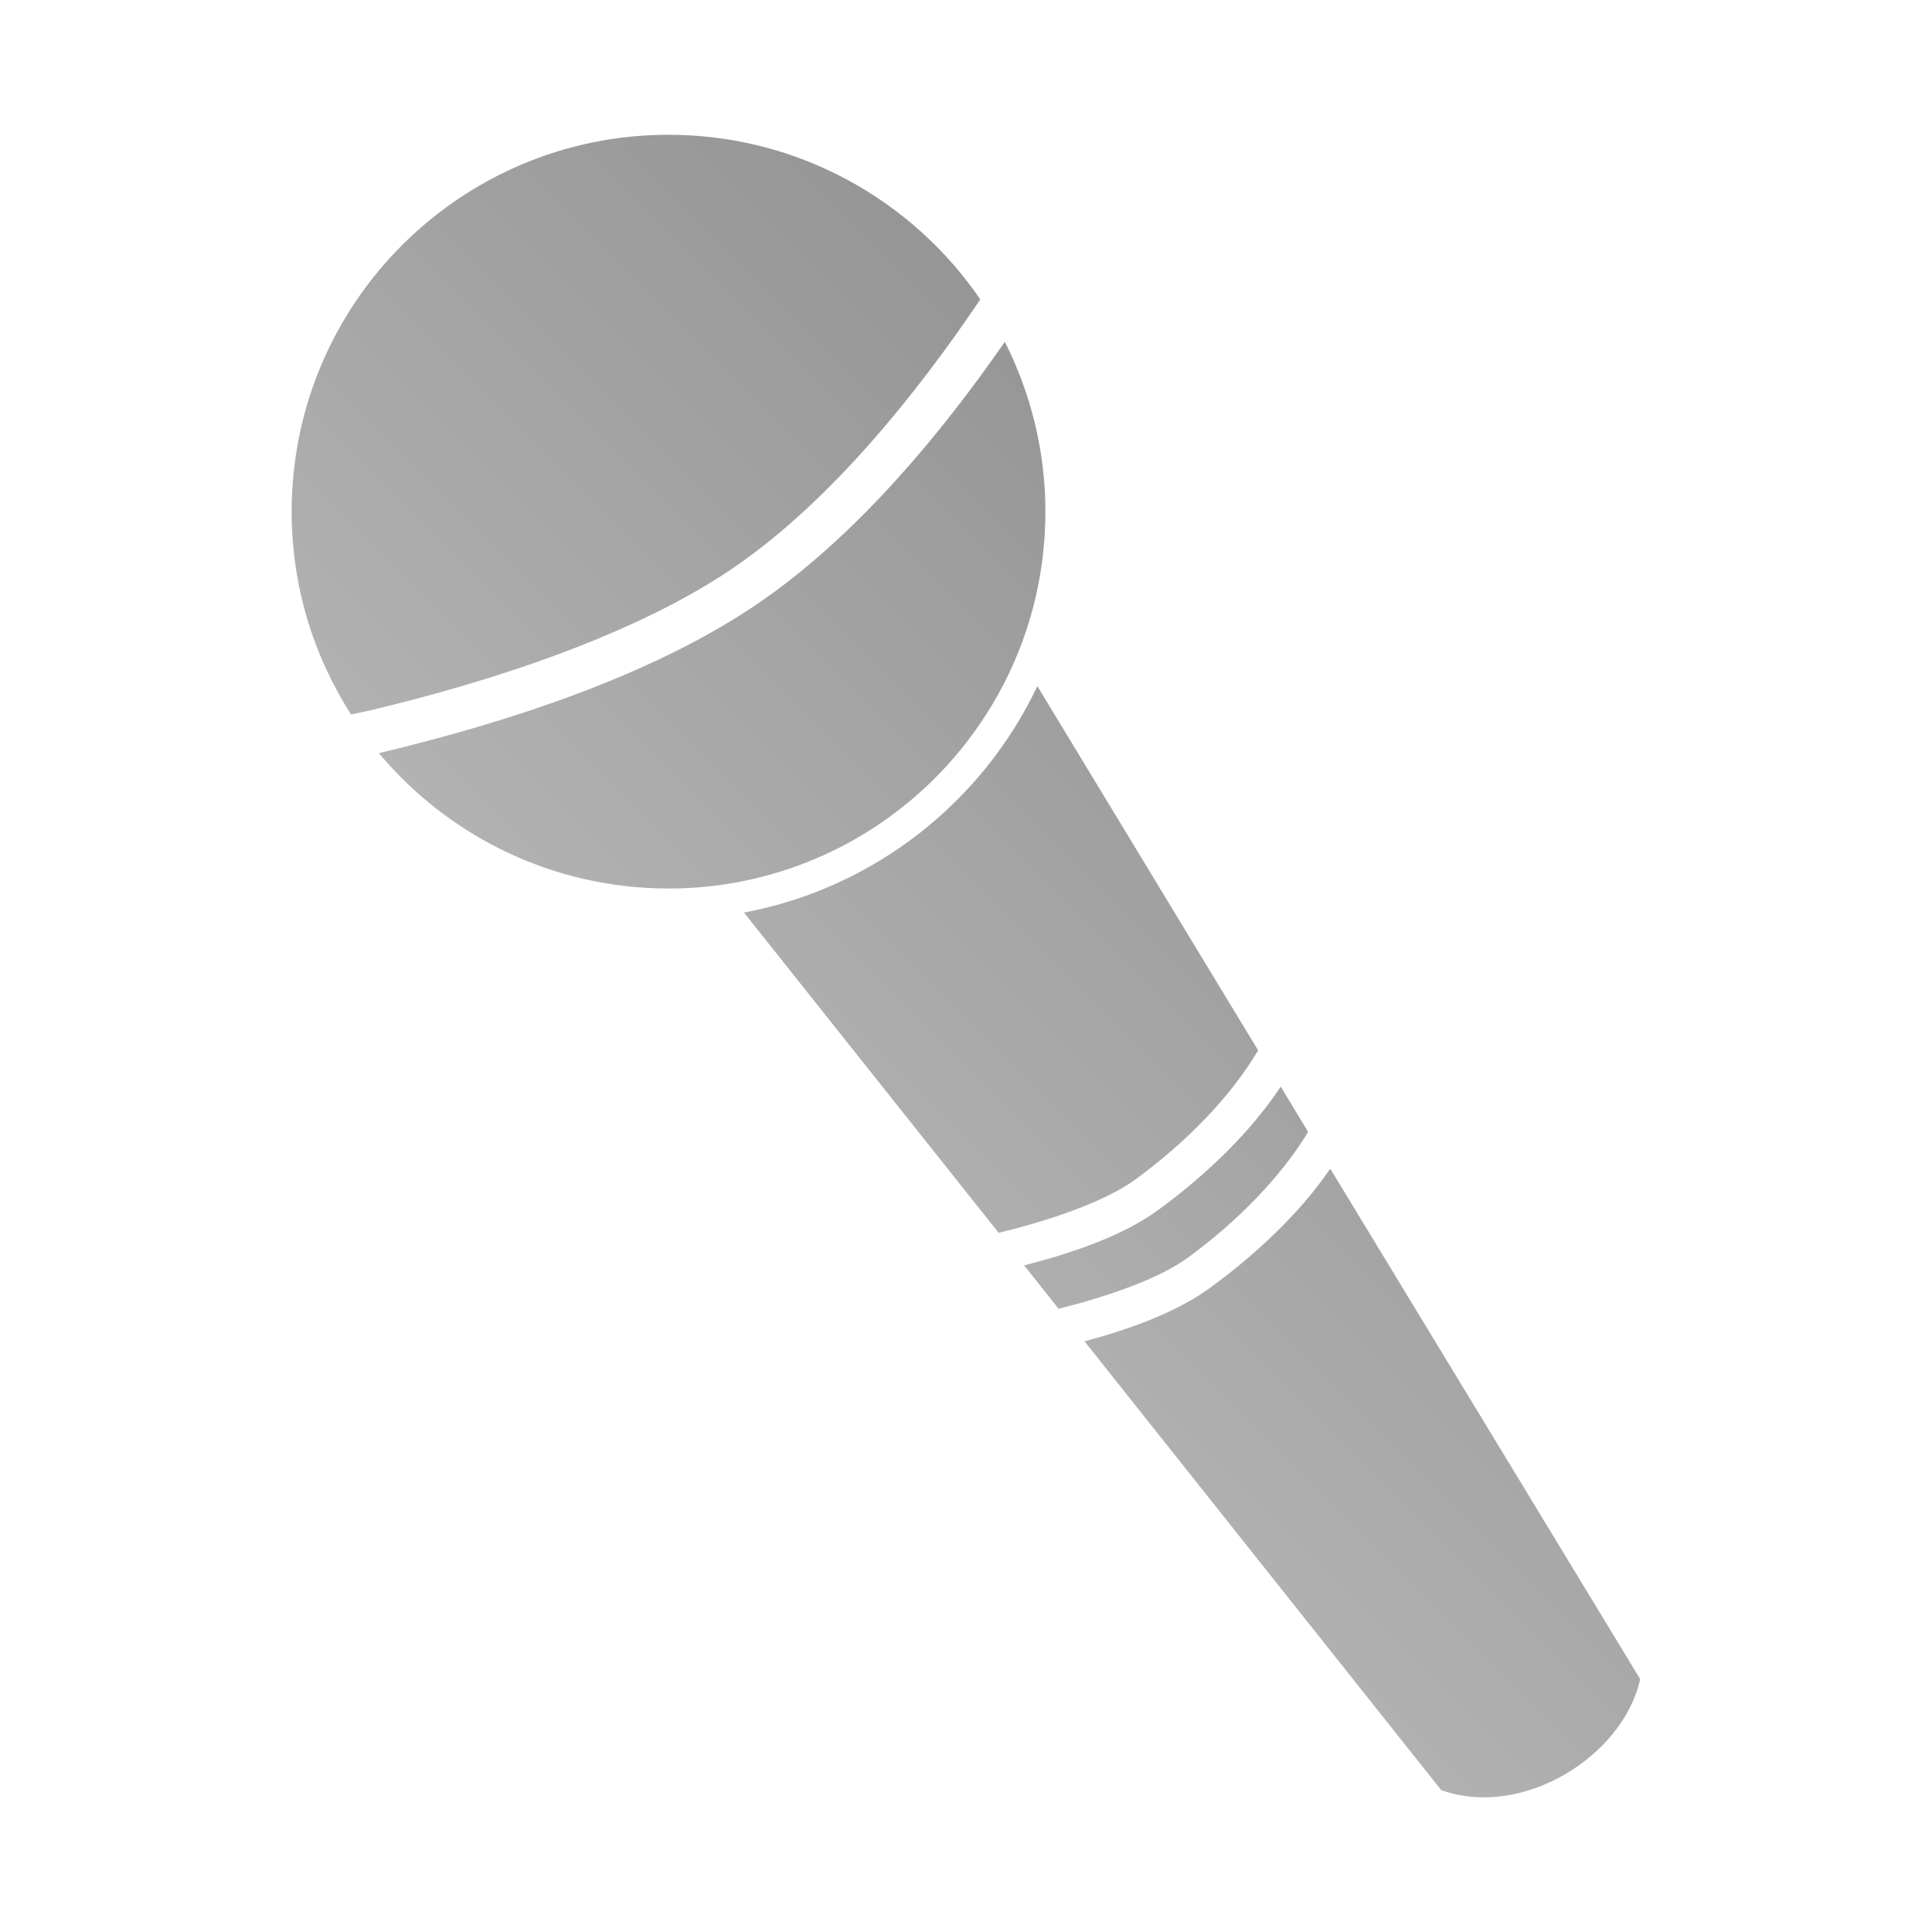 <?xml version="1.0" encoding="UTF-8" standalone="no"?>
<svg xmlns:dc="http://purl.org/dc/elements/1.1/"
     xmlns:cc="http://creativecommons.org/ns#"
     xmlns:rdf="http://www.w3.org/1999/02/22-rdf-syntax-ns#"
     xmlns:svg="http://www.w3.org/2000/svg"
     xmlns="http://www.w3.org/2000/svg"
     xmlns:xlink="http://www.w3.org/1999/xlink"
     width="128" height="128" version="1.1">
    <title>Clarity Icon</title>
    <desc>This icon is a part of Clarity icon theme for gtk</desc>
    <defs>
        <linearGradient x1="0" y1="128" x2="128" y2="0" id="gradient" gradientUnits="userSpaceOnUse">
            <stop id="start" style="stop-color:#dbdbdb;stop-opacity:1" offset="0" />
            <stop id="stop" style="stop-color:#757575;stop-opacity:1" offset="1" />
        </linearGradient>
    </defs>
    <path d="m 44.291,8.929 c -13.786,0 -24.969,11.183 -24.969,24.969 0,4.951 1.451,9.556 3.938,13.438 0.443,-0.101 0.858,-0.173 1.312,-0.281 8.012,-1.911 17.703,-5.039 24.25,-9.594 6.342,-4.412 11.981,-11.47 16.125,-17.625 C 60.452,13.257 52.859,8.929 44.291,8.929 z m 22.281,13.719 c -4.172,6.02 -9.694,12.704 -16.094,17.156 -7.122,4.955 -17.067,8.111 -25.25,10.062 -0.042,0.01 -0.084,0.021 -0.125,0.031 4.579,5.481 11.487,8.969 19.188,8.969 13.786,0 24.969,-11.183 24.969,-24.969 0,-4.045 -0.98,-7.871 -2.688,-11.25 z m 2.156,22.812 c -3.65,7.693 -10.829,13.386 -19.438,15 l 16.875,21.219 c 3.357,-0.818 7.026,-2.046 9.094,-3.562 3.313,-2.43 6.277,-5.443 8.094,-8.531 z m 16.125,26.531 c -2.039,3.072 -4.963,5.86 -8.094,8.156 -2.372,1.74 -5.716,2.867 -8.906,3.688 l 2.281,2.875 c 3.217,-0.811 6.628,-1.965 8.594,-3.406 3.225,-2.365 6.119,-5.301 7.938,-8.312 z m 3.281,5.438 c -2.03,2.964 -4.892,5.642 -7.938,7.875 -2.232,1.637 -5.326,2.753 -8.344,3.562 l 23.631,29.733 c 5.48,1.947 12.112,-2.348 13.181,-7.358 z" style="fill:url(#gradient);fill-opacity:1;stroke:none" />
</svg>